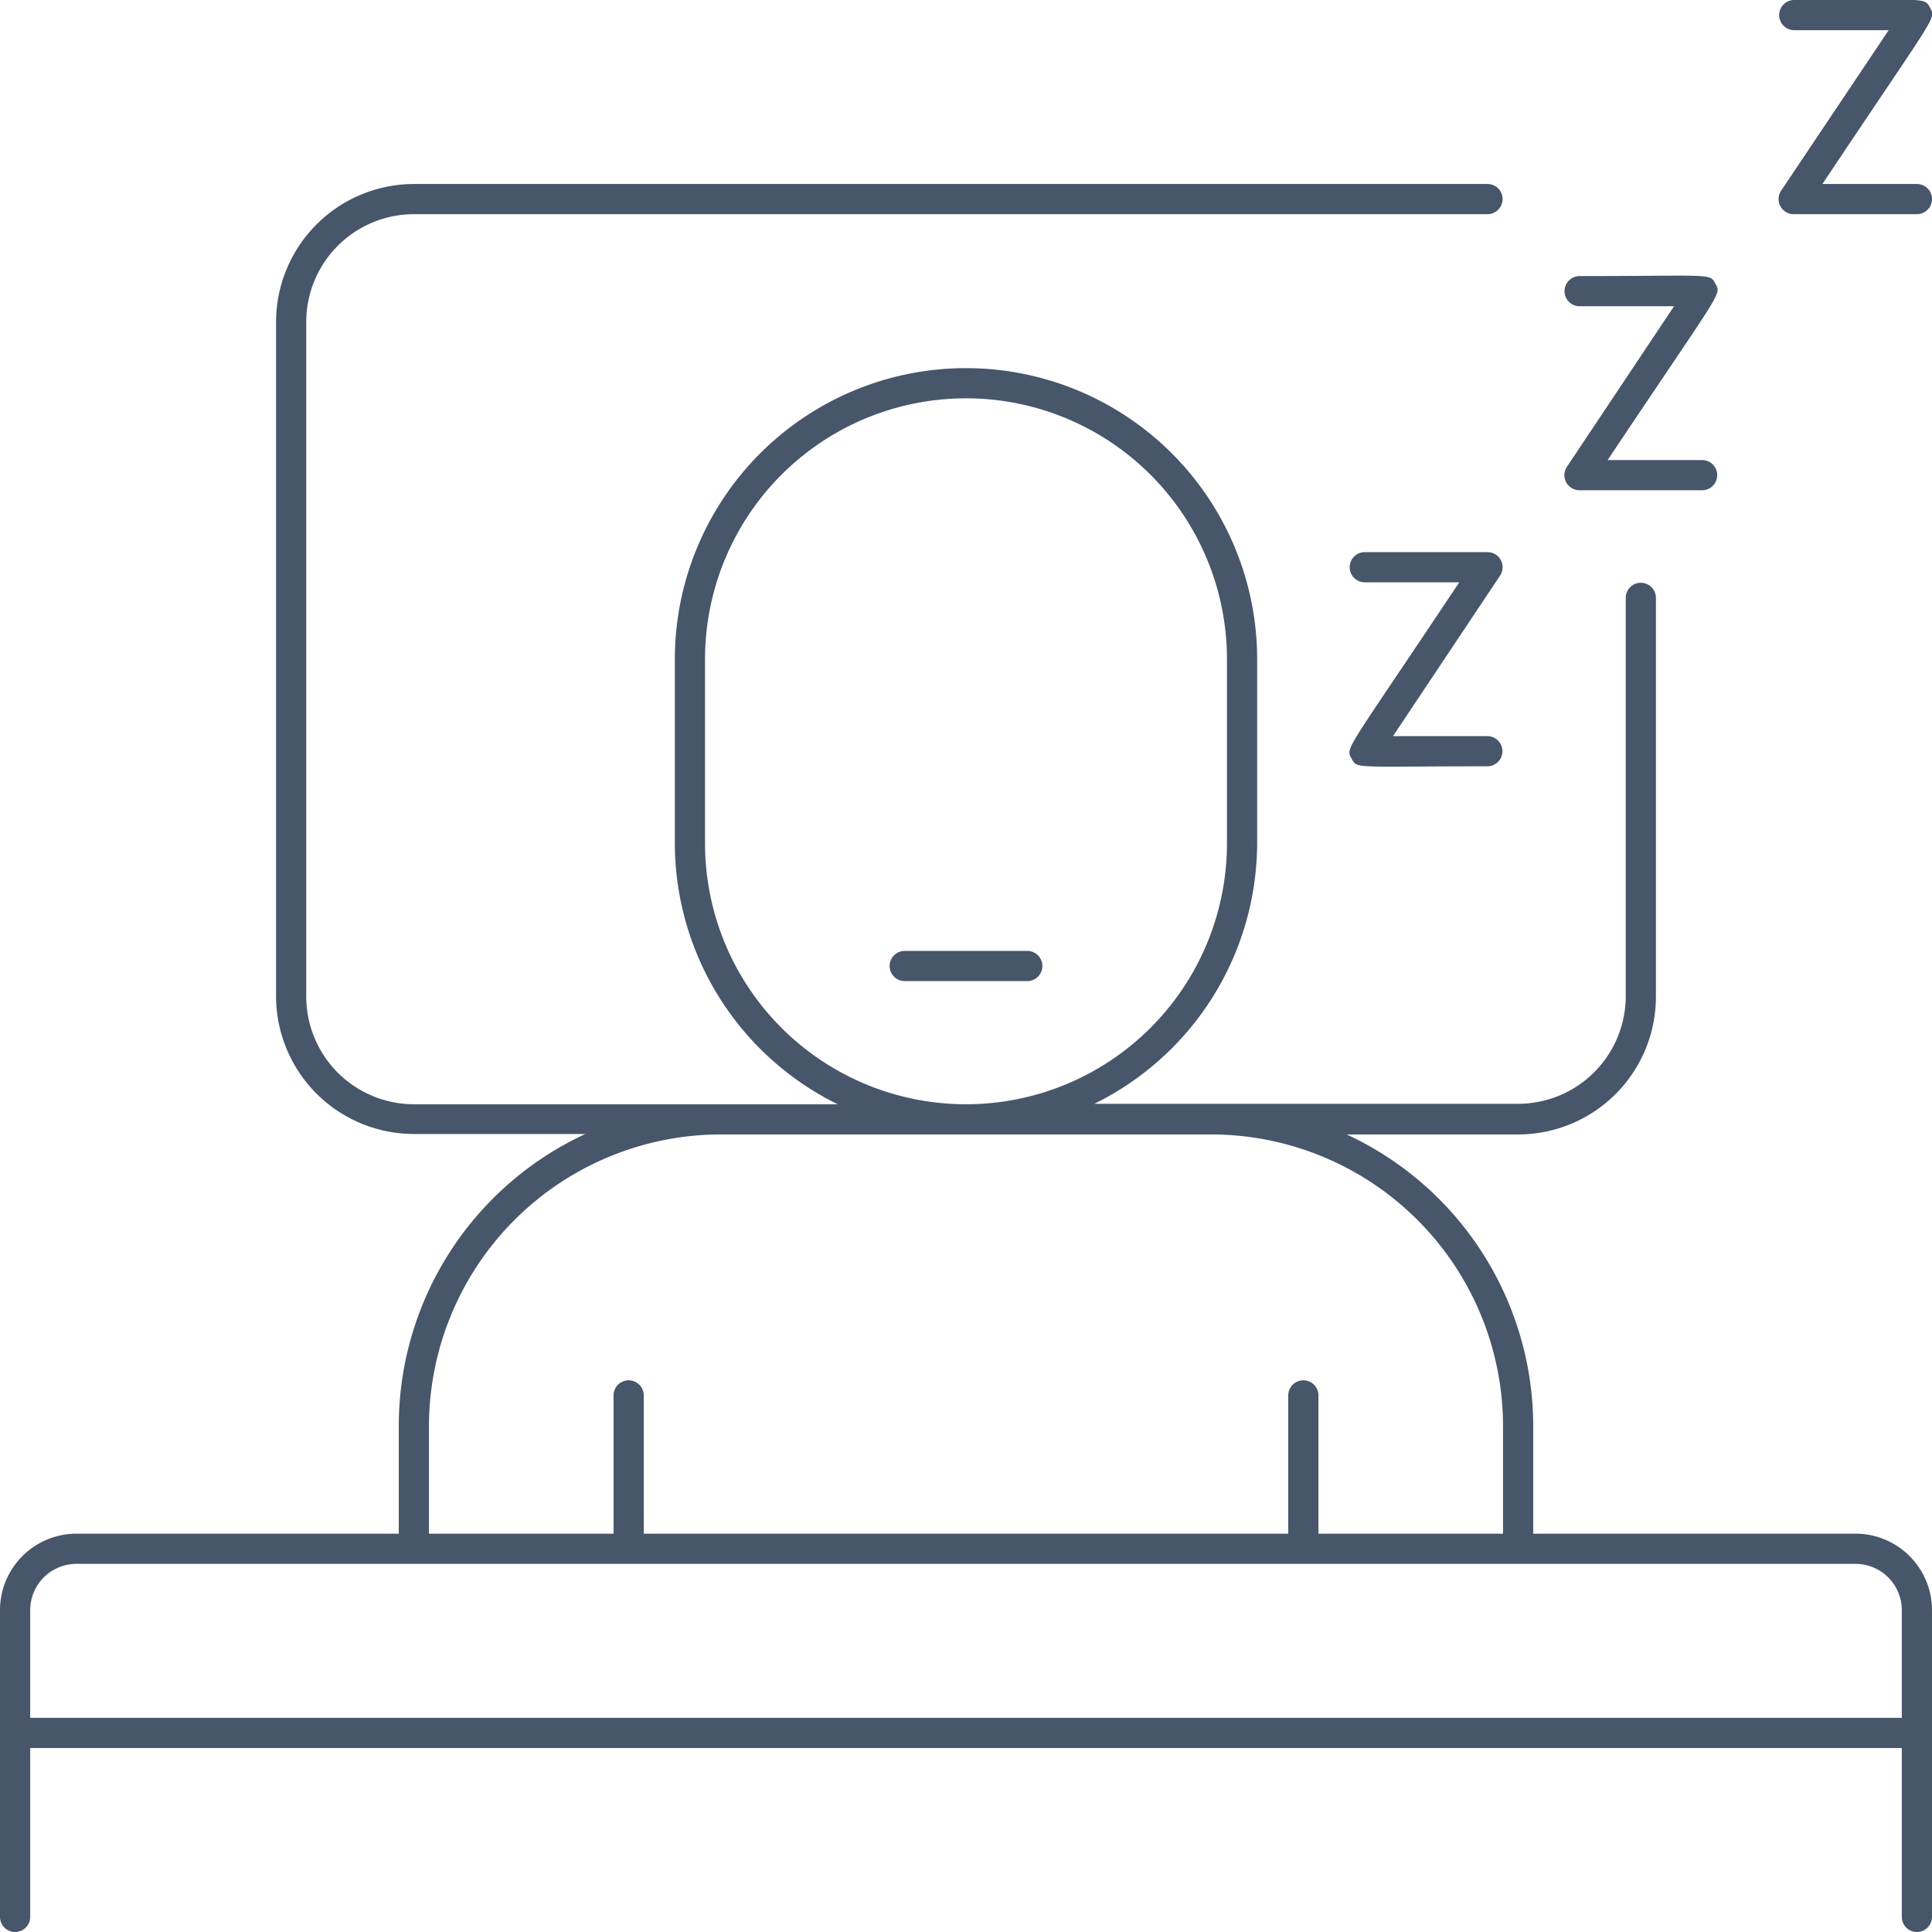 <svg xmlns="http://www.w3.org/2000/svg" viewBox="0 0 128 128"><defs><style>.cls-1{fill:#47566a;}</style></defs><title>Sleep</title><g id="Sleep"><path class="cls-1" d="M122.94,101.61H101.58V94.48A21.32,21.32,0,0,0,89.22,75.16h11.36A9.13,9.13,0,0,0,109.71,66V39.61a1,1,0,0,0-2,0V66a7.14,7.14,0,0,1-7.13,7.13H72.5A19.3,19.3,0,0,0,83.29,55.87V43.68a19.29,19.29,0,0,0-38.58,0V55.87A19.3,19.3,0,0,0,55.5,73.16H27.42A7.14,7.14,0,0,1,20.29,66V21.32a7.14,7.14,0,0,1,7.13-7.13H98.55a1,1,0,0,0,0-2H27.42a9.15,9.15,0,0,0-9.13,9.13V66a9.14,9.14,0,0,0,9.13,9.13H38.78A21.32,21.32,0,0,0,26.42,94.48v7.13H5.06A5.07,5.07,0,0,0,0,106.68V127a1,1,0,0,0,2,0V115.81H126V127a1,1,0,0,0,2,0V106.68A5.07,5.07,0,0,0,122.94,101.61ZM46.71,55.87V43.68a17.29,17.29,0,0,1,34.58,0V55.87a17.29,17.29,0,0,1-34.58,0ZM28.42,94.48A19.35,19.35,0,0,1,47.74,75.16H80.26A19.35,19.35,0,0,1,99.58,94.48v7.13H87.35V92.45a1,1,0,0,0-2,0v9.16H42.65V92.45a1,1,0,0,0-2,0v9.16H28.42ZM2,113.81v-7.13a3.07,3.07,0,0,1,3.06-3.07H122.94a3.07,3.07,0,0,1,3.06,3.07v7.13Z"/><path class="cls-1" d="M89.54,50.25c.38.71.12.52,9,.52a1,1,0,0,0,0-2H92.29l7.09-10.63a1,1,0,0,0-.83-1.56H90.42a1,1,0,0,0,0,2h6.26C89.11,49.94,89.14,49.5,89.54,50.25Z"/><path class="cls-1" d="M104.65,20.29h6.26l-7.1,10.64a1,1,0,0,0,.84,1.55h8.12a1,1,0,0,0,0-2h-6.26c7.58-11.35,7.54-10.92,7.15-11.66s-.13-.53-9-.53A1,1,0,0,0,104.65,20.29Z"/><path class="cls-1" d="M118.87,2h6.26L118,12.64a1,1,0,0,0,.83,1.55H127a1,1,0,0,0,0-2h-6.26C128.31.84,128.28,1.27,127.88.53s-.12-.53-9-.53A1,1,0,0,0,118.87,2Z"/><path class="cls-1" d="M68.06,63H59.94a1,1,0,0,0,0,2h8.12A1,1,0,0,0,68.06,63Z"/></g></svg>